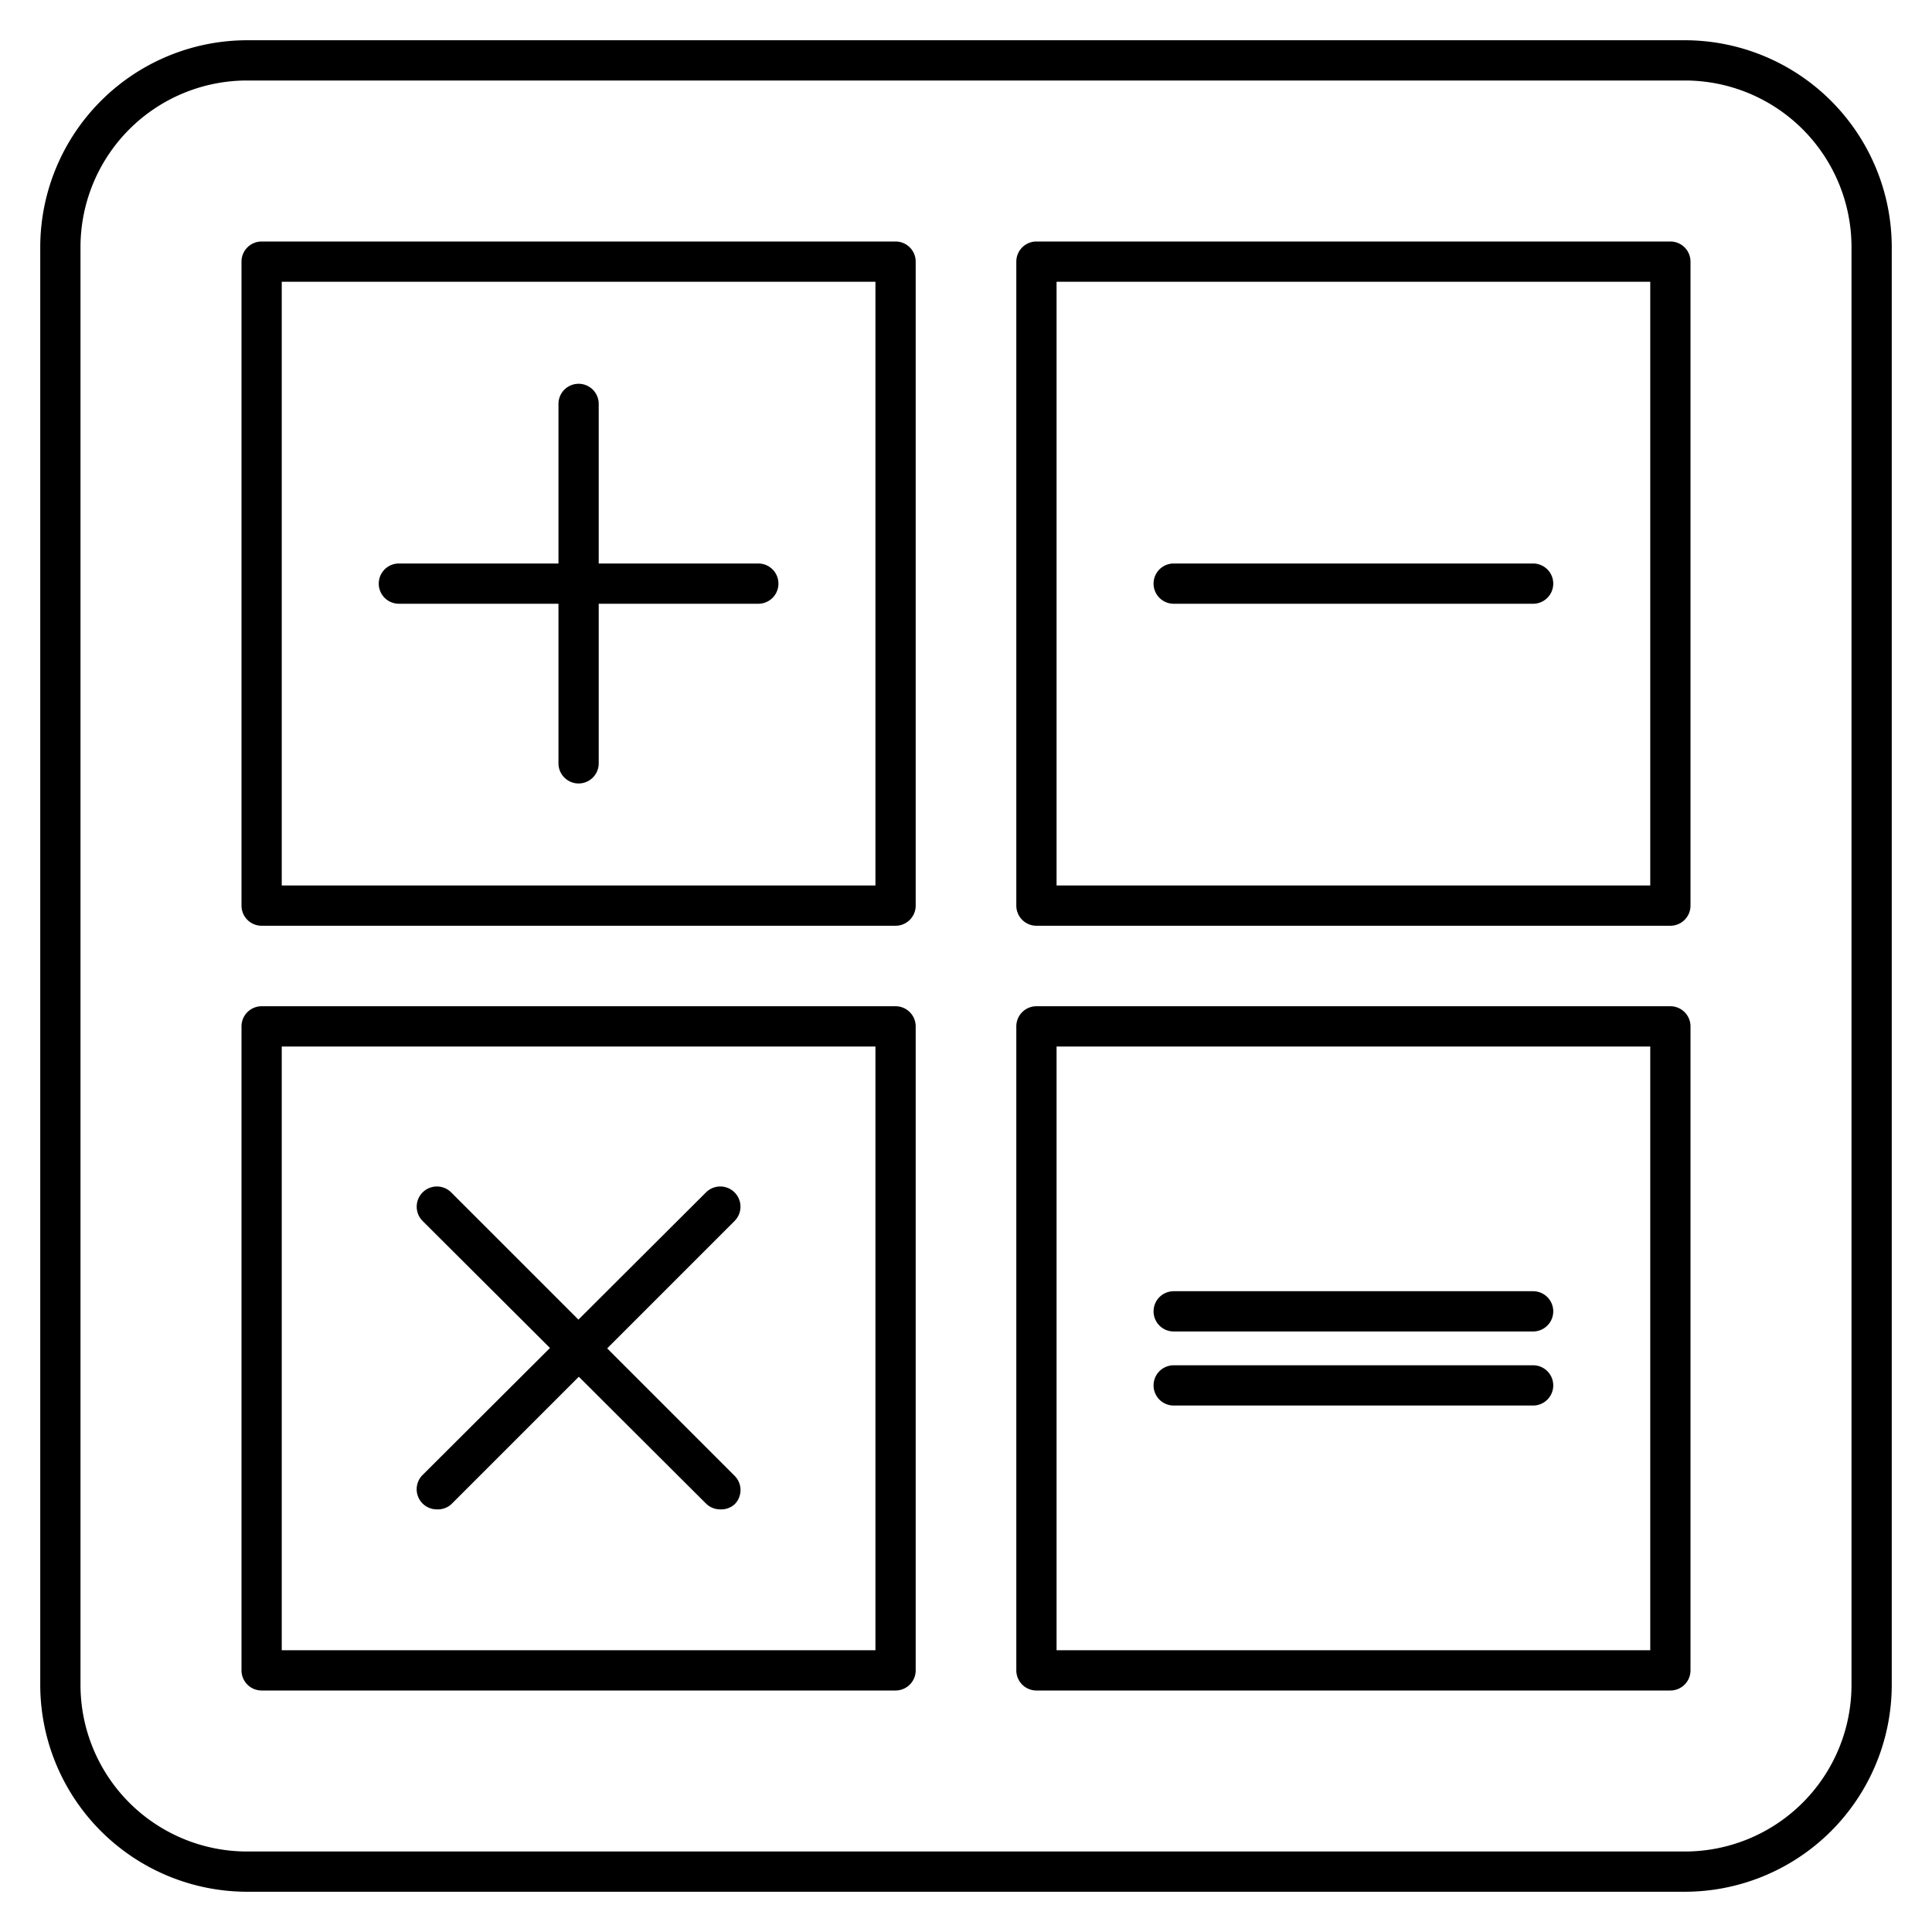 <svg id="Layer_1" data-name="Layer 1" xmlns="http://www.w3.org/2000/svg" viewBox="0 0 96 96"><path d="M83.72,94H12.28A10.29,10.29,0,0,1,2,83.72V12.28A10.29,10.29,0,0,1,12.28,2H83.72A10.29,10.29,0,0,1,94,12.28V83.72A10.29,10.29,0,0,1,83.72,94ZM12.28,4A8.28,8.28,0,0,0,4,12.28V83.72A8.28,8.28,0,0,0,12.28,92H83.72A8.28,8.28,0,0,0,92,83.72V12.28A8.28,8.28,0,0,0,83.72,4Z"/><path d="M44.5,46H13a1,1,0,0,1-1-1V13a1,1,0,0,1,1-1H44.5a1,1,0,0,1,1,1V45A1,1,0,0,1,44.5,46ZM14,44H43.5V14H14Z"/><path d="M83,46H51.5a1,1,0,0,1-1-1V13a1,1,0,0,1,1-1H83a1,1,0,0,1,1,1V45A1,1,0,0,1,83,46ZM52.5,44H82V14H52.5Z"/><path d="M44.5,84H13a1,1,0,0,1-1-1V51a1,1,0,0,1,1-1H44.5a1,1,0,0,1,1,1V83A1,1,0,0,1,44.5,84ZM14,82H43.5V52H14Z"/><path d="M83,84H51.5a1,1,0,0,1-1-1V51a1,1,0,0,1,1-1H83a1,1,0,0,1,1,1V83A1,1,0,0,1,83,84ZM52.5,82H82V52H52.5Z"/><path d="M37.68,30H19.82a1,1,0,0,1,0-2H37.68a1,1,0,1,1,0,2Z"/><path d="M76.18,30H58.32a1,1,0,1,1,0-2H76.18a1,1,0,0,1,0,2Z"/><path d="M28.75,38.93a1,1,0,0,1-1-1V20.07a1,1,0,0,1,2,0V37.93A1,1,0,0,1,28.75,38.93Z"/><path d="M21.71,75a1,1,0,0,1-.71-.29,1,1,0,0,1,0-1.42L35.08,59.25a1,1,0,0,1,1.42,1.42L22.42,74.75A1,1,0,0,1,21.71,75Z"/><path d="M35.79,75a1,1,0,0,1-.71-.29L21,60.67a1,1,0,0,1,1.42-1.42L36.5,73.33a1,1,0,0,1,0,1.42A1,1,0,0,1,35.79,75Z"/><path d="M76.18,66.16H58.32a1,1,0,1,1,0-2H76.18a1,1,0,0,1,0,2Z"/><path d="M76.18,69.84H58.32a1,1,0,1,1,0-2H76.18a1,1,0,0,1,0,2Z"/></svg>